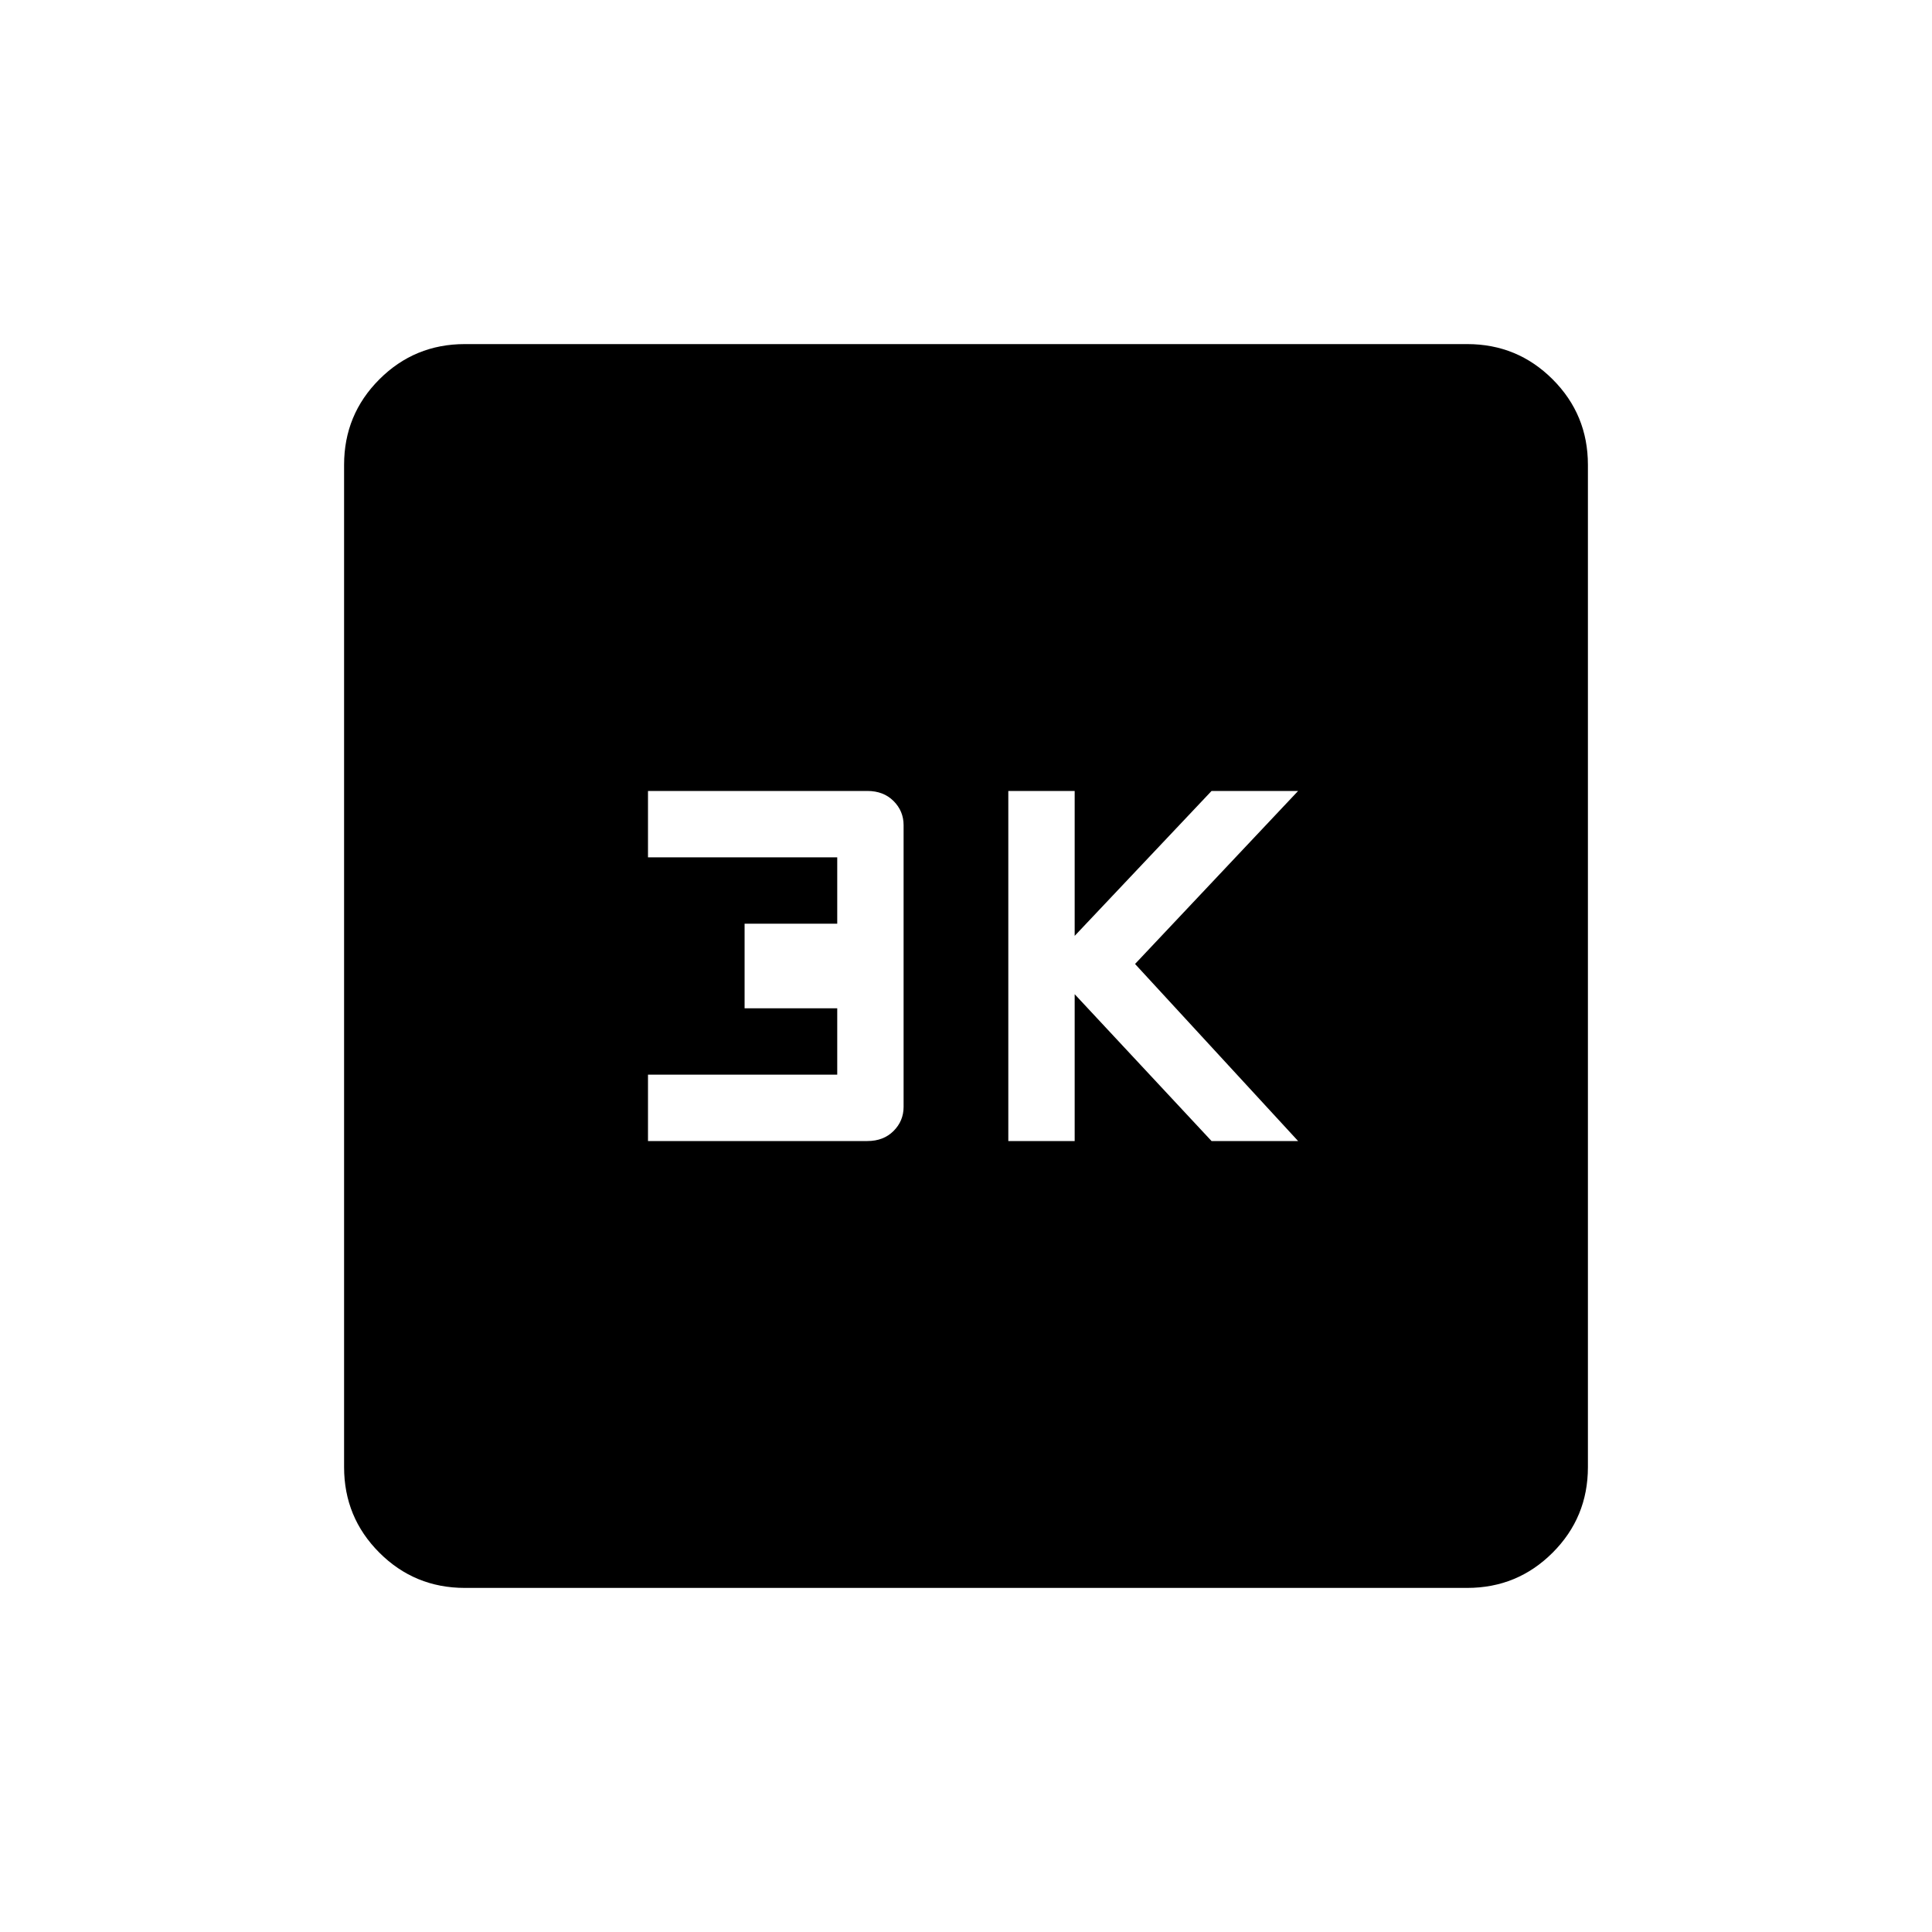 <svg xmlns="http://www.w3.org/2000/svg" height="20" width="20"><path d="M10.438 11.812h.687v-1.52l1.417 1.52h.896L11.75 9.979l1.688-1.791h-.896l-1.417 1.5v-1.5h-.687Zm-3.73 0h2.271q.167 0 .271-.104.104-.104.104-.25V8.542q0-.146-.104-.25-.104-.104-.271-.104H6.708v.687h1.959v.687h-.959v.876h.959v.687H6.708Zm-1.896 4.626q-.52 0-.885-.365t-.365-.885V4.812q0-.52.365-.885t.885-.365h10.376q.52 0 .885.365t.365.885v10.376q0 .52-.365.885t-.885.365Z"/></svg>